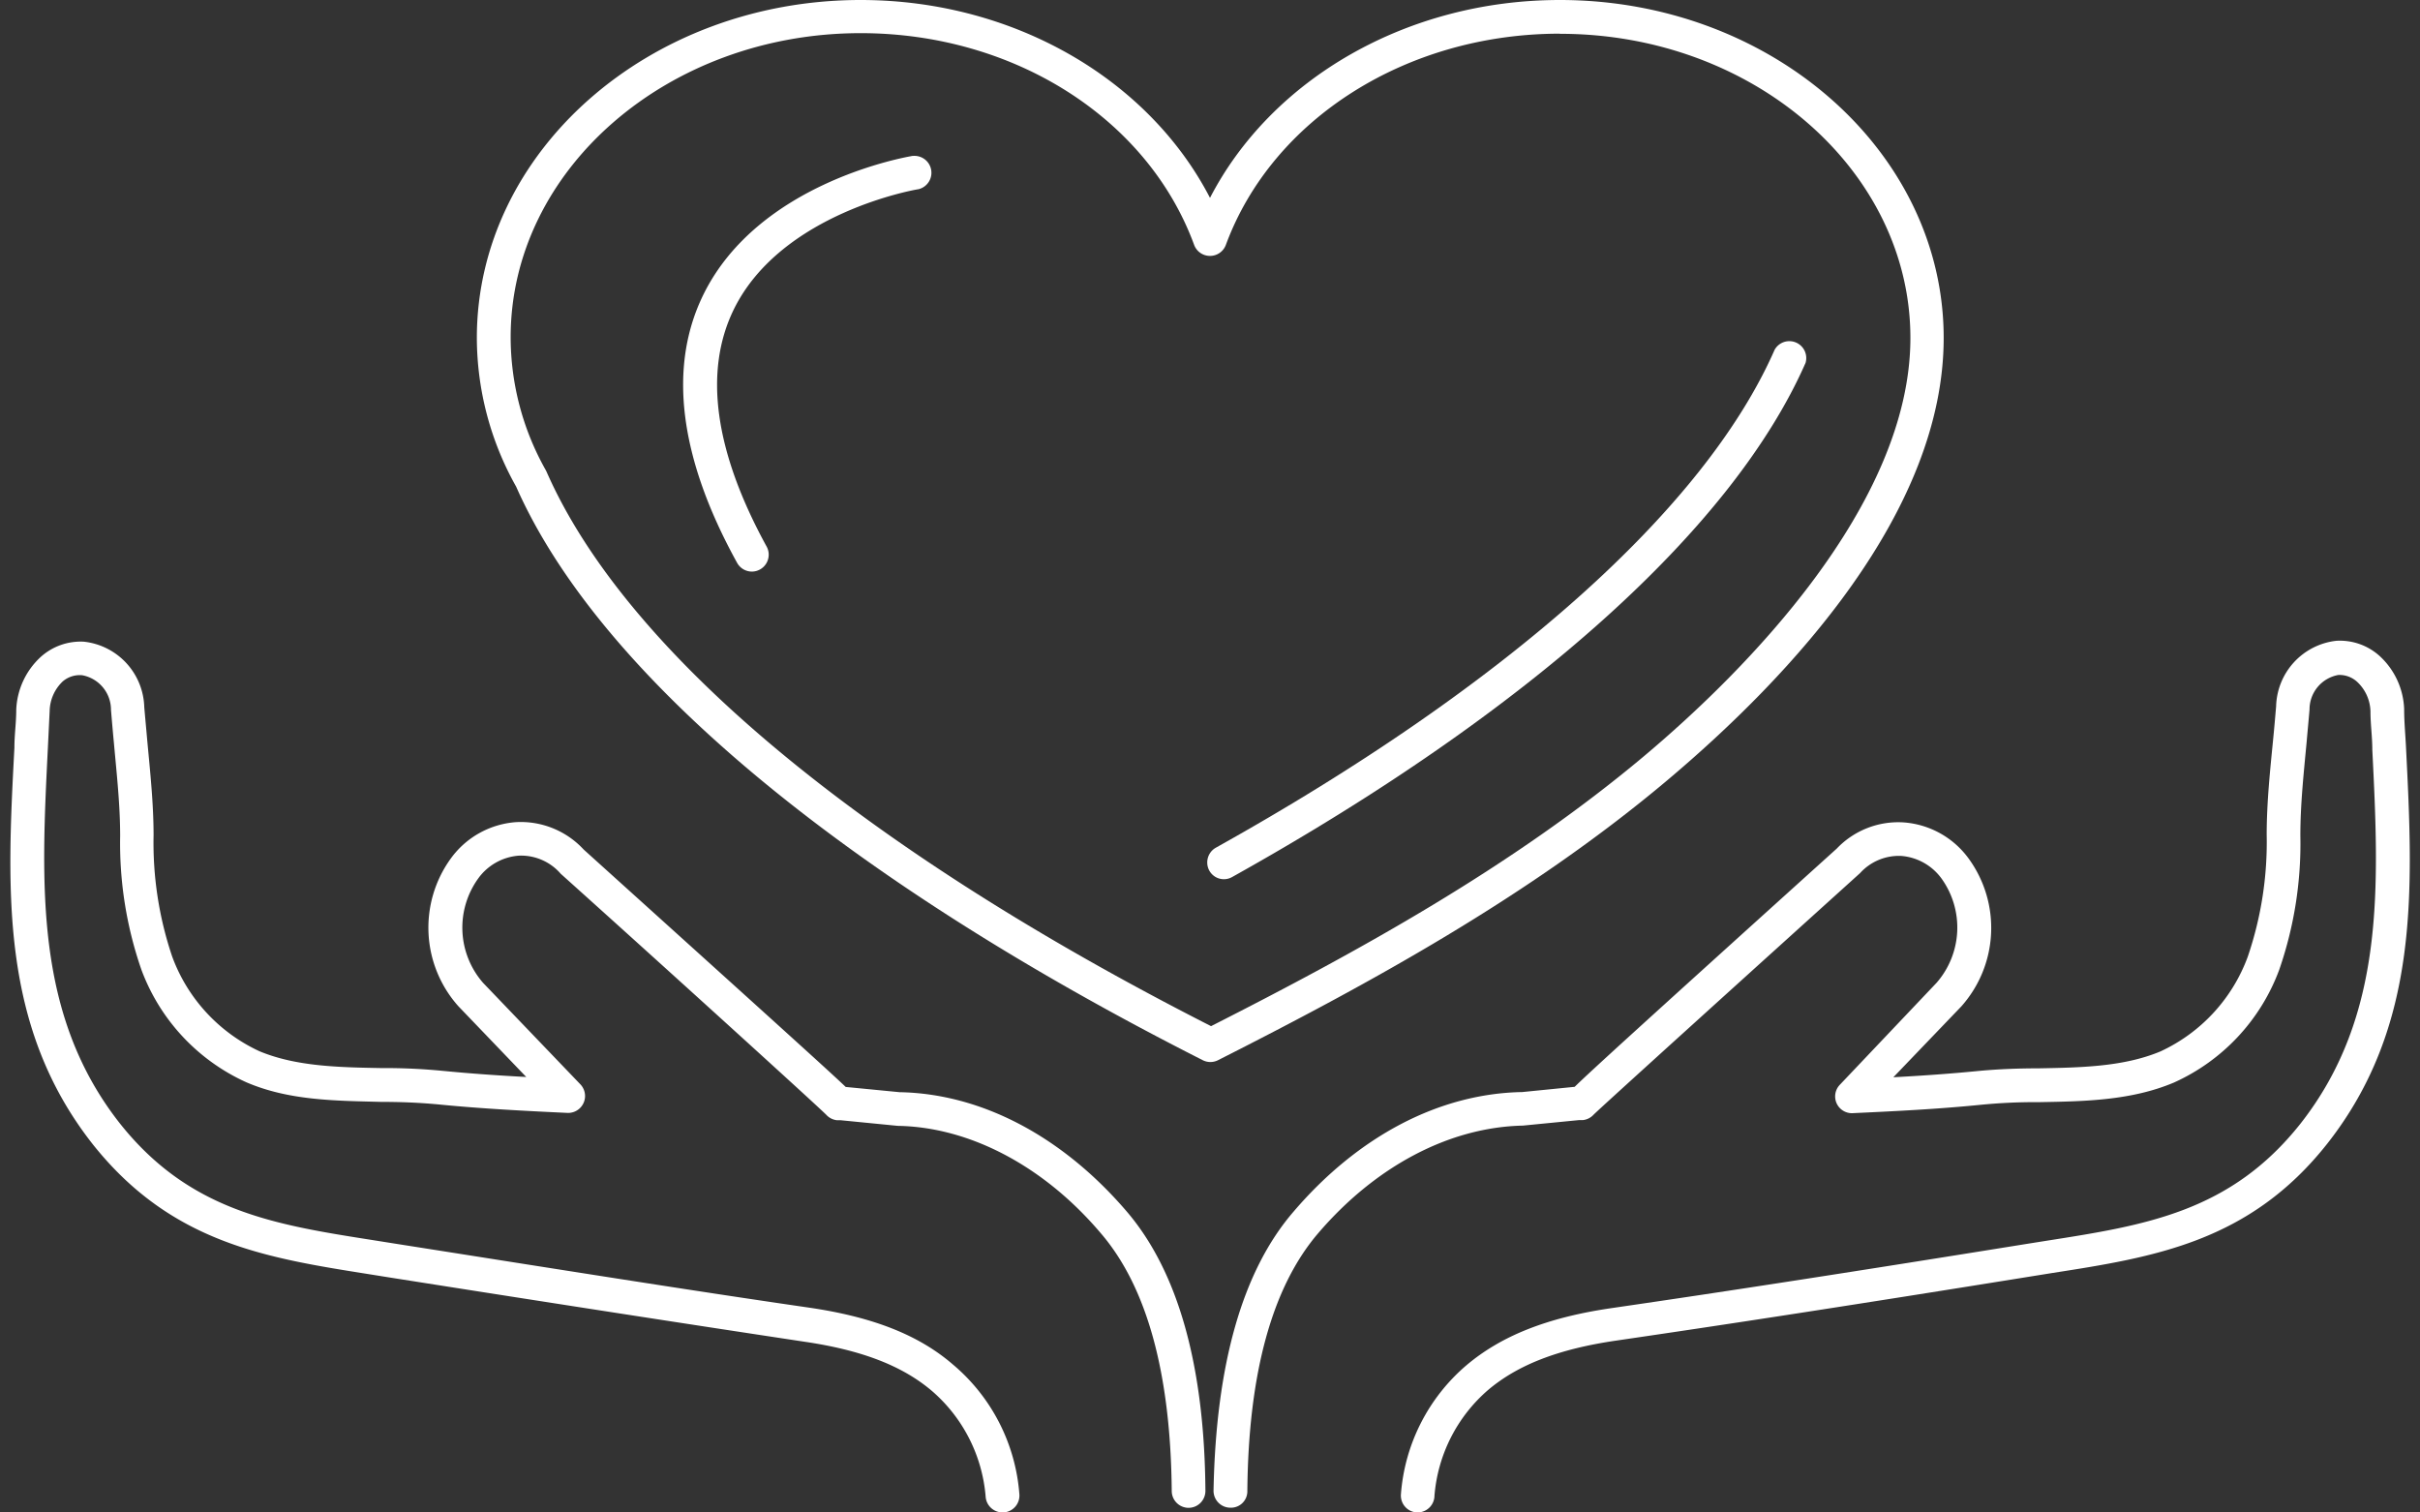 <svg xmlns="http://www.w3.org/2000/svg" viewBox="-0.79 0 184.68 115.42"><rect x="-0.79" y="0" width="184.68" height="115.42" fill="#333333" stroke="none"/><title>Depositphotos_126147800_06</title><g data-name="Layer 2"><g data-name="Layer 1" fill="#fff"><path d="M27.31 97.23l1.69.27c12.7 2 22.45 3.51 31.58 4.89 4.38.64 7.48 1.83 9.75 3.76a11.93 11.93 0 0 1 4.1 8.08 1.29 1.29 0 0 0 1.28 1.19h.1A1.29 1.29 0 0 0 77 114a14.35 14.35 0 0 0-5.06-9.86c-2.61-2.26-6.12-3.64-11-4.35-9.11-1.32-18.85-2.88-31.57-4.88l-1.7-.27c-7.52-1.18-14-2.2-19.33-8.93-6.48-8.25-6-18.12-5.48-28.56l.14-2.9A3.2 3.2 0 0 1 4 52a2 2 0 0 1 1.48-.47 2.68 2.68 0 0 1 2.2 2.64c.07.84.14 1.66.22 2.49.22 2.45.48 4.76.48 7.14A29.41 29.41 0 0 0 10 74a15.24 15.24 0 0 0 8 8.59c3.27 1.41 6.84 1.41 10.27 1.5 1.56 0 3 .06 4.46.2 3.36.33 6.77.5 9.77.64a1.29 1.29 0 0 0 1-2.18L36.07 75a6.41 6.41 0 0 1-.38-7.94 4.21 4.21 0 0 1 3.1-1.76A4 4 0 0 1 42 66.68c7.8 7 19.58 17.7 20.27 18.4a1.29 1.29 0 0 0 .82.41h.27l4.37.43c5.5.09 11.17 3.09 15.5 8.21 3.5 4.08 5.32 10.66 5.4 19.66a1.29 1.29 0 0 0 1.29 1.28 1.29 1.29 0 0 0 1.28-1.3c-.07-9.58-2.1-16.75-6-21.31-4.92-5.75-11.11-9-17.34-9.11l-4.11-.4c-1.17-1.12-5.24-4.8-20-18.12a6.54 6.54 0 0 0-5.14-2.09 6.74 6.74 0 0 0-5 2.78 9 9 0 0 0 .58 11.27l5.18 5.4c-2.08-.11-4.25-.26-6.4-.47a45.48 45.48 0 0 0-4.67-.21c-3.18-.06-6.48-.11-9.3-1.29A12.83 12.83 0 0 1 12.35 73a27.1 27.1 0 0 1-1.42-9.24c0-2.48-.27-4.94-.49-7.33-.07-.81-.15-1.64-.22-2.46a5.17 5.17 0 0 0-4.61-5 4.55 4.55 0 0 0-3.32 1.19 5.78 5.78 0 0 0-1.84 4c0 1-.14 1.9-.14 2.9-.58 10.94-1.1 21.29 6 30.29 6 7.53 13.27 8.65 21 9.88z"/><path d="M182.68 54.09a5.78 5.78 0 0 0-1.84-4 4.54 4.54 0 0 0-3.32-1.19 5.17 5.17 0 0 0-4.61 5c-.07.82-.14 1.64-.22 2.45-.23 2.35-.5 4.87-.5 7.35a27.07 27.07 0 0 1-1.44 9.3 12.83 12.83 0 0 1-6.67 7.24c-2.82 1.18-6.11 1.23-9.3 1.29-1.55 0-3.14.06-4.68.21-2.15.21-4.32.36-6.4.47l5.18-5.4a9 9 0 0 0 .58-11.27 6.74 6.74 0 0 0-5-2.78 6.48 6.48 0 0 0-5.08 2c-14.81 13.37-18.89 17.09-20 18.18l-4 .4c-6.33.11-12.52 3.36-17.44 9.11C94 97 92 104.19 91.82 113.76a1.29 1.29 0 0 0 1.28 1.3h.08a1.25 1.25 0 0 0 1.22-1.28c.08-9 1.9-15.57 5.4-19.66 4.37-5.11 10-8.1 15.63-8.22l4.28-.42h.29a1.29 1.29 0 0 0 .82-.41c.69-.68 12.47-11.33 20.34-18.44a4 4 0 0 1 3.14-1.31 4.21 4.21 0 0 1 3.1 1.76A6.41 6.41 0 0 1 147 75l-7.38 7.78a1.28 1.28 0 0 0 1 2.17c3-.14 6.4-.3 9.77-.64a43.06 43.06 0 0 1 4.46-.2c3.43-.06 7-.12 10.25-1.49a15.24 15.24 0 0 0 8.05-8.62 29.4 29.4 0 0 0 1.61-10.23c0-2.38.25-4.7.48-7.15.07-.82.15-1.64.22-2.47a2.67 2.67 0 0 1 2.2-2.64 2 2 0 0 1 1.45.54 3.19 3.19 0 0 1 1 2.24c0 1 .14 1.91.14 2.91.52 10.44 1 20.3-5.48 28.55-5.33 6.73-11.8 7.75-19.33 8.93l-1.7.27C141 97 131.28 98.51 122.12 99.84c-4.83.71-8.34 2.1-11 4.35a14.35 14.35 0 0 0-5 9.85 1.29 1.29 0 0 0 1.19 1.38h.09a1.29 1.29 0 0 0 1.28-1.27 11.92 11.92 0 0 1 4.1-8.08c2.27-1.92 5.37-3.12 9.75-3.76 9.12-1.33 18.87-2.84 31.61-4.89l1.68-.27c7.77-1.21 15.07-2.36 21-9.88 7.07-9 6.55-19.34 6-30.28-.05-.99-.14-1.9-.14-2.9z"/><path d="M91.55 15.1C86.84 6 76.51 0 64.89 0 48.74 0 35.6 11.57 35.6 25.79a23.26 23.26 0 0 0 3 11.35C44.93 51.46 63.54 67 91 80.91a1.29 1.29 0 0 0 1.16 0c11.54-5.84 23.67-12.46 34.14-21.24 9.7-8.14 21.24-20.67 21.24-33.88C147.54 11.57 134.4 0 118.25 0c-11.64 0-21.99 6-26.7 15.1zm26.7-12.52C133 2.57 145 13 145 25.79s-12.73 25.53-20.31 31.9c-10.09 8.47-21.83 14.92-33.06 20.62C64.93 64.73 46.95 49.73 40.92 36l-.06-.12a20.68 20.68 0 0 1-2.68-10.14c0-12.8 12-23.21 26.71-23.21 11.68 0 21.9 6.49 25.45 16.16a1.29 1.29 0 0 0 1.21.84 1.29 1.29 0 0 0 1.21-.84c3.55-9.62 13.8-16.12 25.49-16.12z"/><path d="M91.34 65.83a1.27 1.27 0 0 0 1.9 1.1c22.65-12.64 38.19-26.57 43.76-39.24a1.29 1.29 0 0 0-2.36-1c-5.33 12.14-20.48 25.64-42.64 38a1.29 1.29 0 0 0-.66 1.14z"/><path d="M68.9 11.89c-.49.08-11.77 2-16 10.57-2.71 5.49-1.9 12.41 2.56 20.49a1.29 1.29 0 0 0 1.13.67 1.29 1.29 0 0 0 1.13-1.9c-4-7.3-4.82-13.39-2.51-18.11 3.63-7.4 14-9.17 14.09-9.17a1.29 1.29 0 0 0-.41-2.54z"/></g></g></svg>